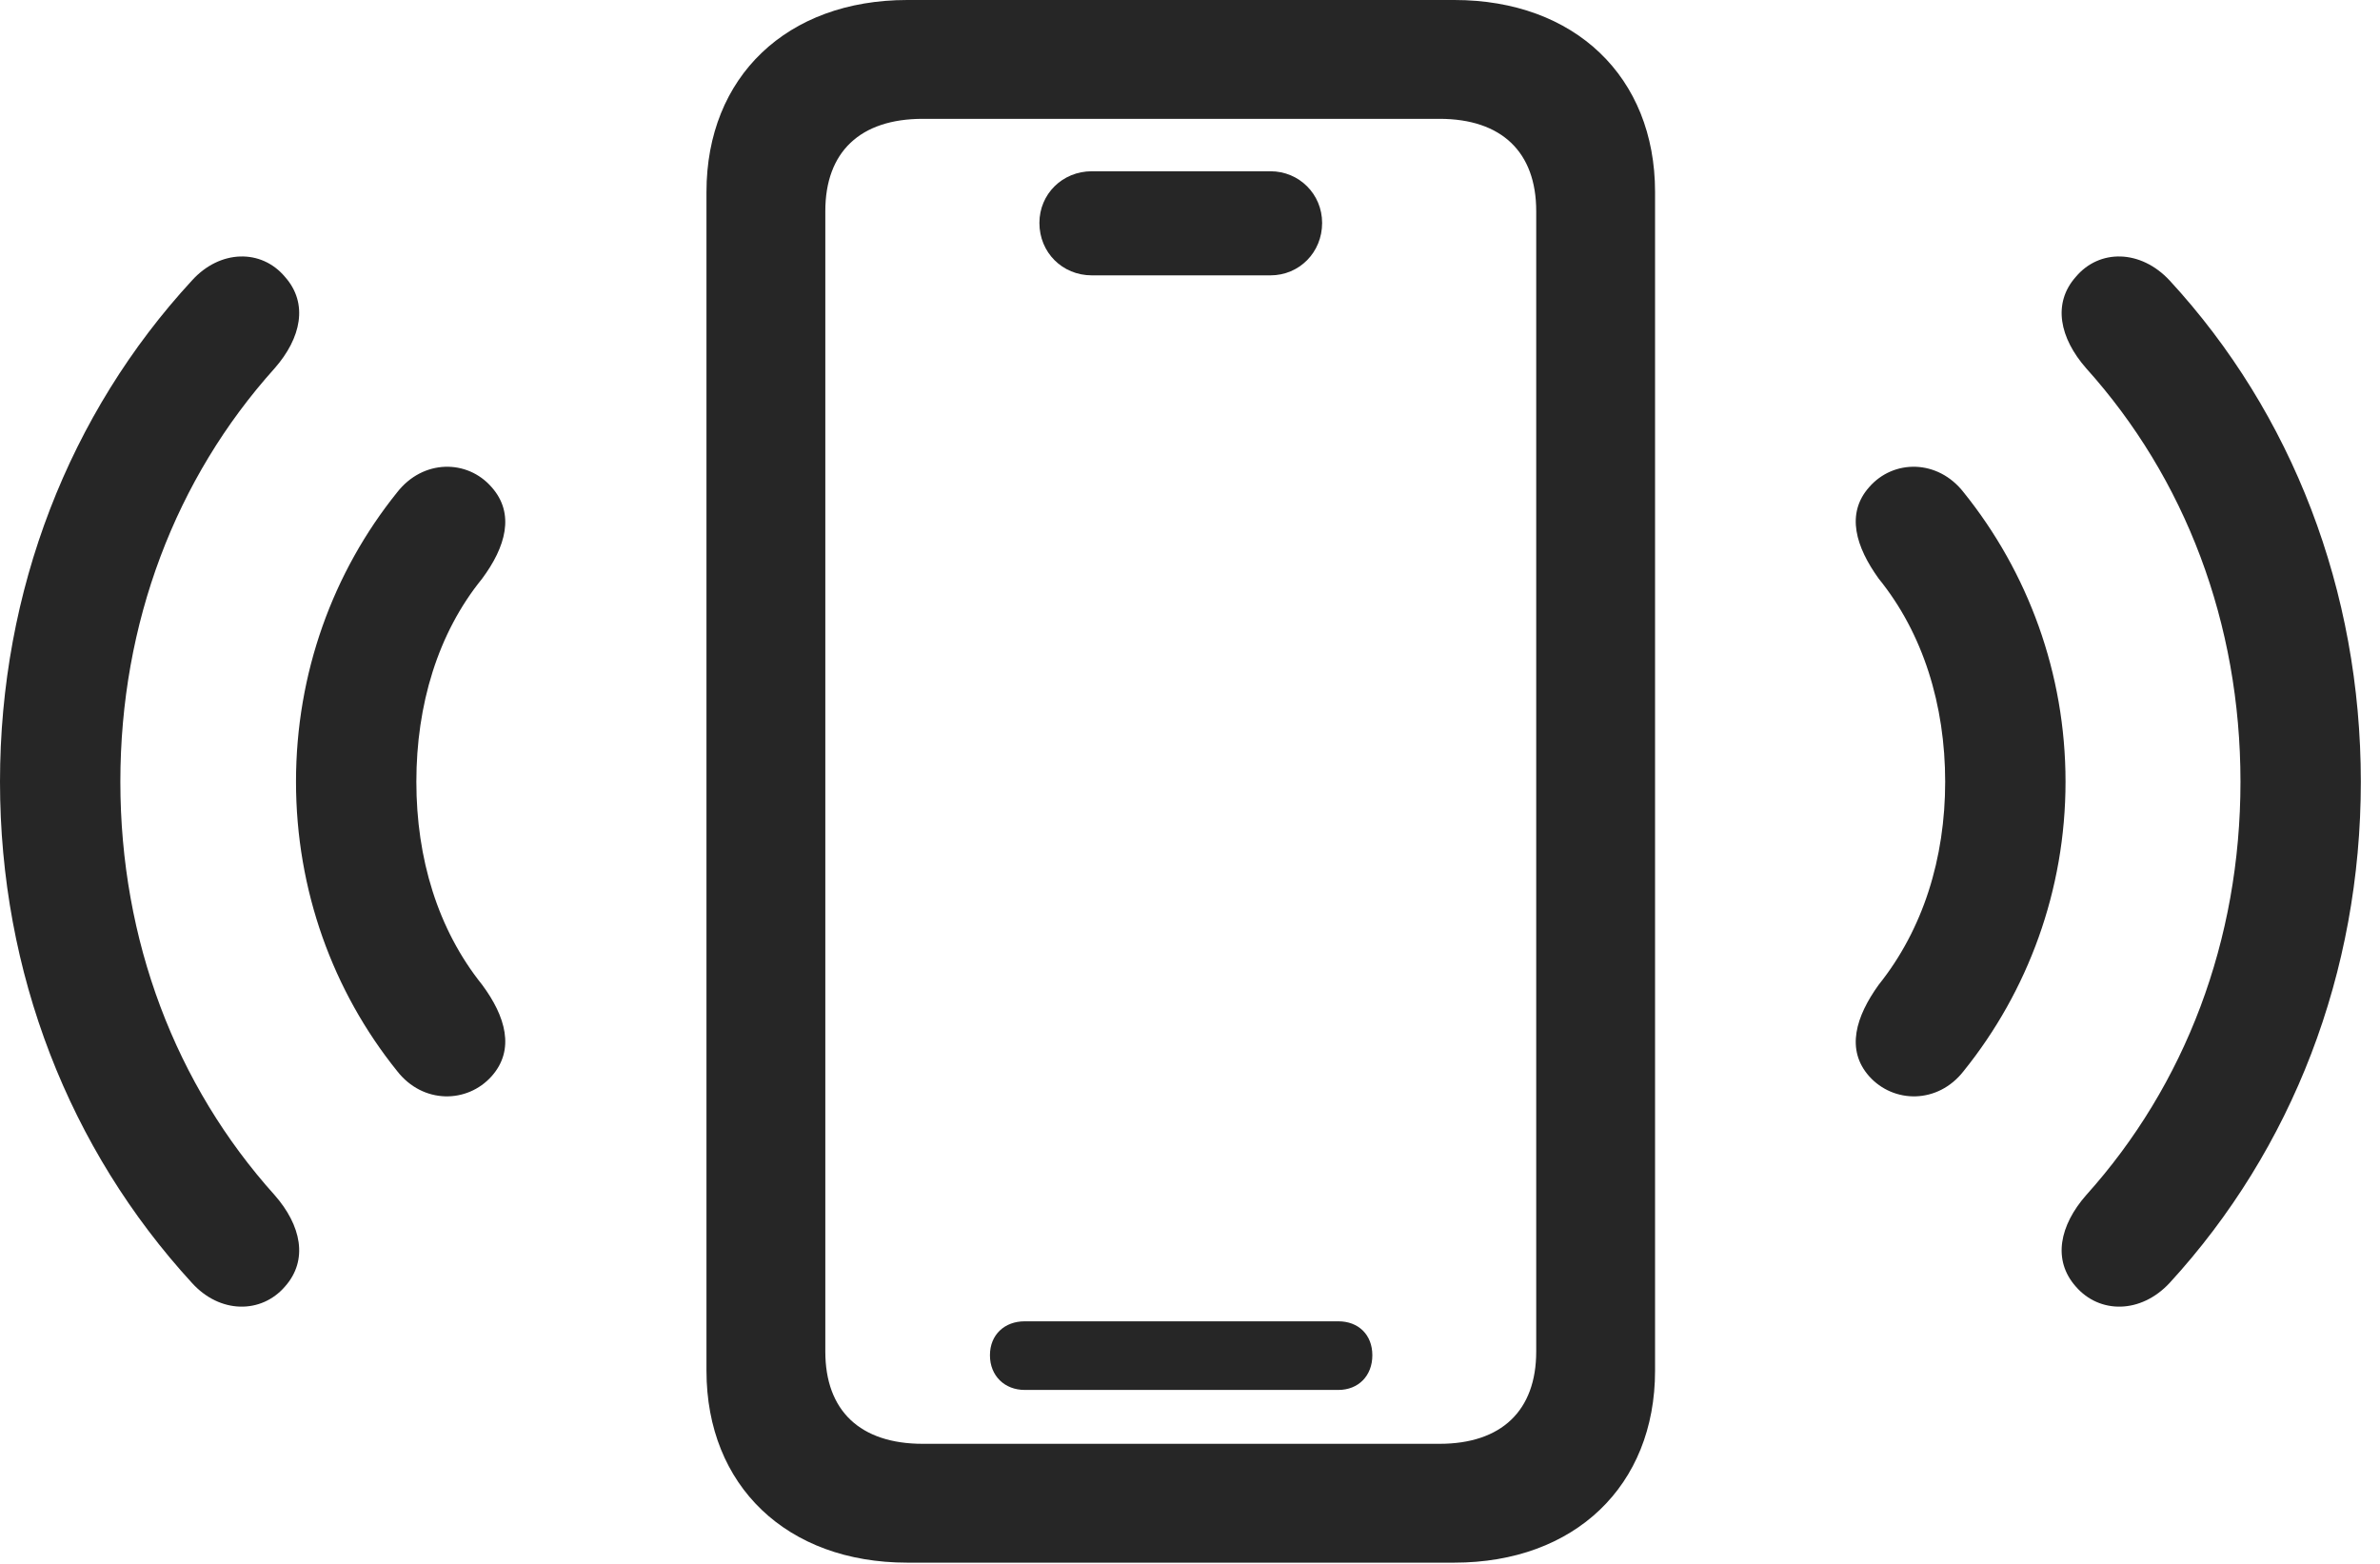 <?xml version="1.0" encoding="UTF-8"?>
<!--Generator: Apple Native CoreSVG 326-->
<!DOCTYPE svg
PUBLIC "-//W3C//DTD SVG 1.1//EN"
       "http://www.w3.org/Graphics/SVG/1.1/DTD/svg11.dtd">
<svg version="1.1" xmlns="http://www.w3.org/2000/svg" xmlns:xlink="http://www.w3.org/1999/xlink" viewBox="0 0 44.078 28.971">
 <g>
  <rect height="28.971" opacity="0" width="44.078" x="0" y="0"/>
  <path d="M5.277 23.83C5.715 23.338 5.578 22.695 5.086 22.135C3.254 20.098 2.229 17.418 2.229 14.479C2.229 11.539 3.254 8.859 5.086 6.822C5.578 6.262 5.715 5.619 5.277 5.127C4.84 4.607 4.074 4.621 3.555 5.195C1.285 7.656 0 10.938 0 14.479C0 18.02 1.285 21.287 3.555 23.762C4.074 24.336 4.84 24.336 5.277 23.83ZM38.445 23.83C38.883 24.336 39.648 24.336 40.182 23.762C42.451 21.287 43.723 18.02 43.723 14.479C43.723 10.938 42.451 7.656 40.182 5.195C39.648 4.621 38.883 4.607 38.445 5.127C38.008 5.619 38.145 6.262 38.637 6.822C40.469 8.859 41.494 11.539 41.494 14.479C41.494 17.418 40.469 20.098 38.637 22.135C38.145 22.695 38.008 23.338 38.445 23.83Z" fill="black" fill-opacity="0.85"/>
  <path d="M9.105 19.934C9.543 19.441 9.365 18.826 8.928 18.238C8.107 17.213 7.711 15.9 7.711 14.479C7.711 13.057 8.107 11.73 8.928 10.719C9.365 10.131 9.543 9.516 9.105 9.023C8.654 8.504 7.834 8.504 7.355 9.119C6.166 10.596 5.482 12.469 5.482 14.479C5.482 16.488 6.166 18.361 7.355 19.838C7.834 20.453 8.654 20.439 9.105 19.934ZM34.617 19.934C35.068 20.439 35.889 20.453 36.367 19.838C37.557 18.361 38.254 16.488 38.254 14.479C38.254 12.469 37.557 10.596 36.367 9.119C35.889 8.504 35.068 8.504 34.617 9.023C34.18 9.516 34.371 10.131 34.795 10.719C35.615 11.73 36.025 13.057 36.025 14.479C36.025 15.9 35.615 17.213 34.795 18.238C34.371 18.826 34.18 19.441 34.617 19.934Z" fill="black" fill-opacity="0.85"/>
  <path d="M16.803 28.943L26.934 28.943C29.162 28.943 30.652 27.521 30.652 25.389L30.652 3.555C30.652 1.422 29.162 0 26.934 0L16.803 0C14.574 0 13.084 1.422 13.084 3.555L13.084 25.389C13.084 27.521 14.574 28.943 16.803 28.943ZM17.09 26.742C15.928 26.742 15.285 26.127 15.285 25.033L15.285 3.91C15.285 2.816 15.928 2.201 17.09 2.201L26.66 2.201C27.809 2.201 28.451 2.816 28.451 3.91L28.451 25.033C28.451 26.127 27.809 26.742 26.66 26.742ZM18.977 25.744L24.787 25.744C25.156 25.744 25.416 25.484 25.416 25.102C25.416 24.719 25.156 24.473 24.787 24.473L18.977 24.473C18.607 24.473 18.334 24.719 18.334 25.102C18.334 25.484 18.607 25.744 18.977 25.744ZM20.221 5.1L23.529 5.1C24.062 5.1 24.486 4.676 24.486 4.129C24.486 3.596 24.062 3.172 23.529 3.172L20.221 3.172C19.674 3.172 19.25 3.596 19.25 4.129C19.25 4.676 19.674 5.1 20.221 5.1Z" fill="black" fill-opacity="0.85"/>
 </g>
</svg>
